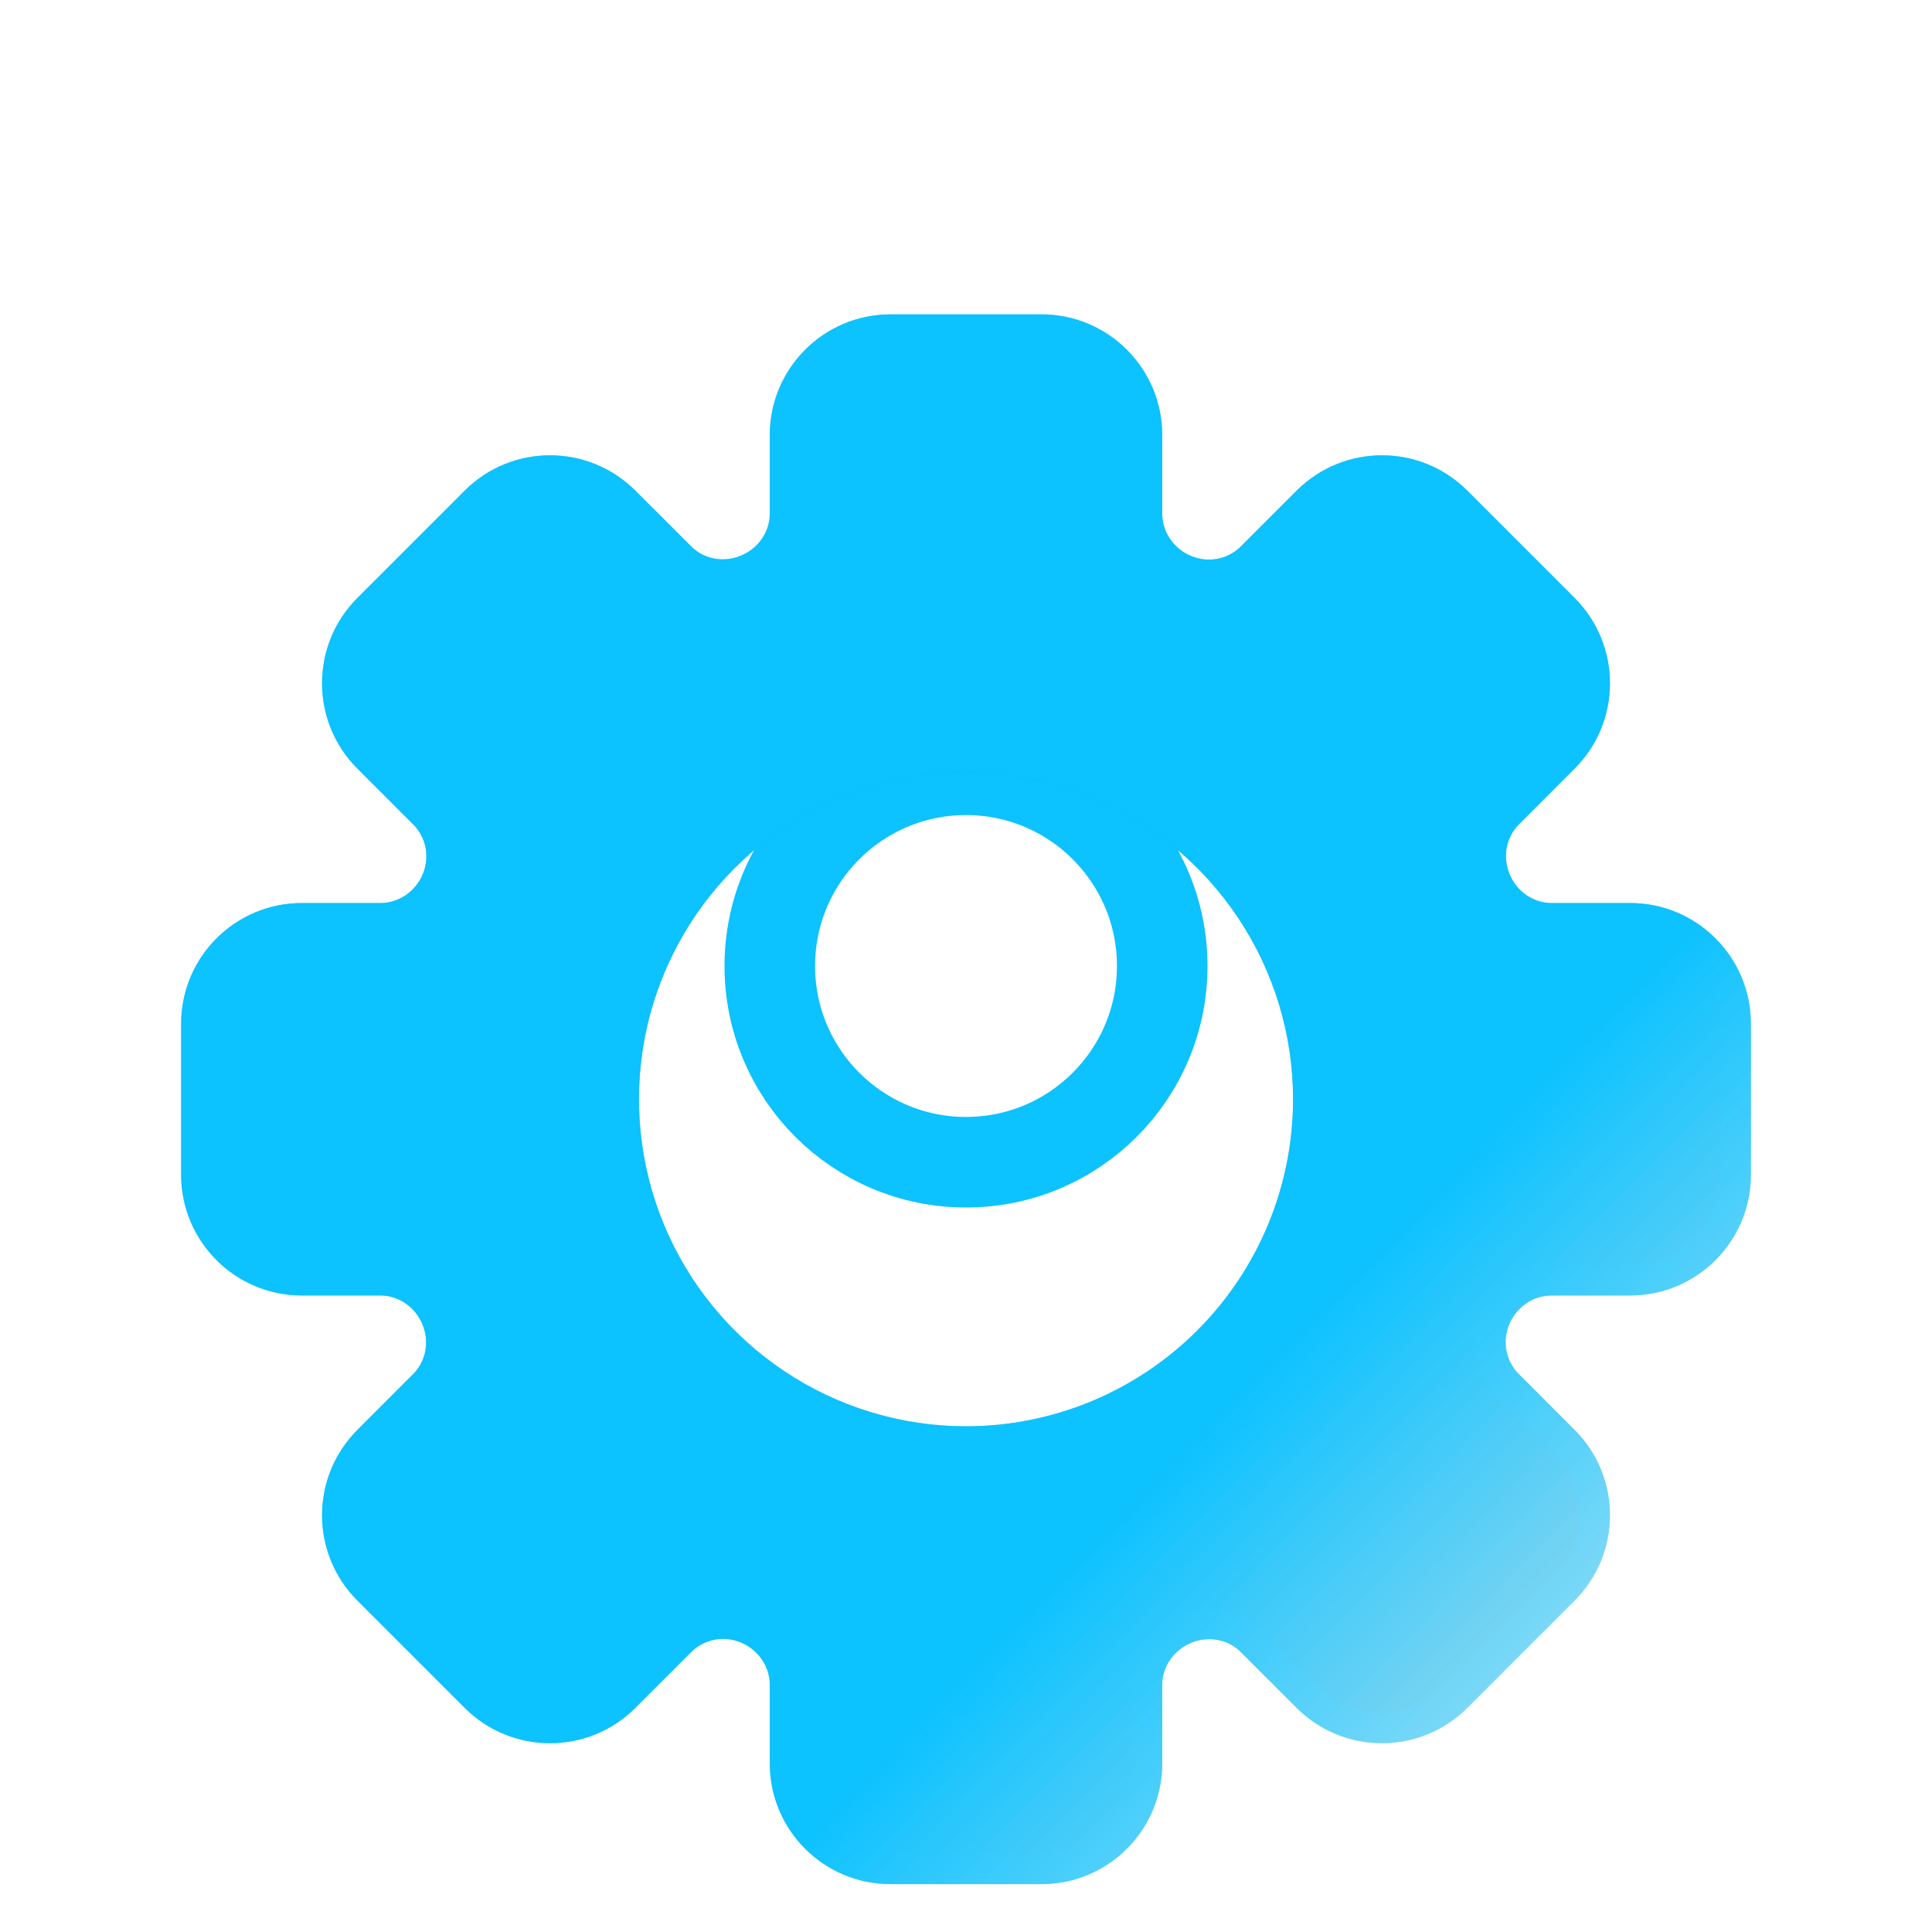 <svg width="32" height="32" viewBox="0 0 32 32" fill="none" xmlns="http://www.w3.org/2000/svg">
<path d="M16 19.25C17.795 19.25 19.25 17.795 19.25 16C19.25 14.205 17.795 12.75 16 12.75C14.205 12.75 12.75 14.205 12.75 16C12.75 17.795 14.205 19.25 16 19.25Z" stroke="#0CC2FF" stroke-width="1.5" stroke-linecap="round"/>
<g filter="url(#filter0_bi_6825_13076)">
<path d="M27 19.25C28.105 19.25 29 18.355 29 17.25V14.75C29 13.645 28.105 12.75 27 12.75H25.697C25.391 12.75 25.119 12.553 25.003 12.271C24.886 11.988 24.941 11.663 25.158 11.447L26.08 10.524C26.861 9.743 26.861 8.477 26.08 7.696L24.304 5.92C23.523 5.139 22.257 5.139 21.476 5.92L20.553 6.843C20.336 7.06 20.013 7.12 19.729 7.003C19.446 6.886 19.25 6.61 19.25 6.303V5C19.25 3.895 18.355 3 17.25 3H14.75C13.645 3 12.75 3.895 12.75 5V6.303C12.75 6.609 12.553 6.881 12.271 6.997C11.988 7.114 11.663 7.059 11.447 6.842L10.524 5.92C9.743 5.139 8.477 5.139 7.696 5.92L5.92 7.696C5.139 8.477 5.139 9.743 5.92 10.524L6.843 11.447C7.06 11.664 7.12 11.987 7.003 12.271C6.886 12.554 6.61 12.75 6.303 12.75H5C3.895 12.75 3 13.645 3 14.75V17.25C3 18.355 3.895 19.25 5 19.25H6.303C6.609 19.25 6.881 19.447 6.997 19.729C7.114 20.012 7.059 20.337 6.842 20.553L5.92 21.476C5.139 22.257 5.139 23.523 5.92 24.304L7.696 26.08C8.477 26.861 9.743 26.861 10.524 26.08L11.447 25.157C11.664 24.94 11.987 24.88 12.271 24.997C12.554 25.114 12.75 25.39 12.75 25.697V27C12.75 28.105 13.645 29 14.75 29H17.25C18.355 29 19.25 28.105 19.25 27V25.697C19.25 25.391 19.447 25.119 19.729 25.003C20.012 24.886 20.337 24.941 20.553 25.158L21.476 26.08C22.257 26.861 23.523 26.861 24.304 26.08L26.08 24.304C26.861 23.523 26.861 22.257 26.08 21.476L25.157 20.553C24.94 20.336 24.88 20.013 24.997 19.729C25.114 19.446 25.39 19.25 25.697 19.25H27ZM16 21.417C14.929 21.417 13.881 21.099 12.991 20.504C12.1 19.909 11.406 19.063 10.996 18.073C10.586 17.083 10.478 15.994 10.687 14.943C10.896 13.893 11.412 12.927 12.17 12.17C12.927 11.412 13.893 10.896 14.943 10.687C15.994 10.478 17.083 10.586 18.073 10.996C19.063 11.406 19.909 12.1 20.504 12.991C21.099 13.881 21.417 14.929 21.417 16C21.417 17.437 20.846 18.814 19.83 19.83C18.814 20.846 17.437 21.417 16 21.417Z" fill="black" fill-opacity="0.1"/>
<path d="M27 19.25C28.105 19.25 29 18.355 29 17.25V14.75C29 13.645 28.105 12.75 27 12.75H25.697C25.391 12.75 25.119 12.553 25.003 12.271C24.886 11.988 24.941 11.663 25.158 11.447L26.08 10.524C26.861 9.743 26.861 8.477 26.08 7.696L24.304 5.92C23.523 5.139 22.257 5.139 21.476 5.92L20.553 6.843C20.336 7.06 20.013 7.12 19.729 7.003C19.446 6.886 19.25 6.61 19.25 6.303V5C19.25 3.895 18.355 3 17.25 3H14.75C13.645 3 12.75 3.895 12.75 5V6.303C12.75 6.609 12.553 6.881 12.271 6.997C11.988 7.114 11.663 7.059 11.447 6.842L10.524 5.92C9.743 5.139 8.477 5.139 7.696 5.92L5.92 7.696C5.139 8.477 5.139 9.743 5.92 10.524L6.843 11.447C7.06 11.664 7.12 11.987 7.003 12.271C6.886 12.554 6.61 12.75 6.303 12.75H5C3.895 12.75 3 13.645 3 14.75V17.25C3 18.355 3.895 19.25 5 19.25H6.303C6.609 19.25 6.881 19.447 6.997 19.729C7.114 20.012 7.059 20.337 6.842 20.553L5.92 21.476C5.139 22.257 5.139 23.523 5.92 24.304L7.696 26.08C8.477 26.861 9.743 26.861 10.524 26.08L11.447 25.157C11.664 24.94 11.987 24.88 12.271 24.997C12.554 25.114 12.75 25.39 12.75 25.697V27C12.75 28.105 13.645 29 14.75 29H17.25C18.355 29 19.25 28.105 19.25 27V25.697C19.25 25.391 19.447 25.119 19.729 25.003C20.012 24.886 20.337 24.941 20.553 25.158L21.476 26.08C22.257 26.861 23.523 26.861 24.304 26.08L26.08 24.304C26.861 23.523 26.861 22.257 26.08 21.476L25.157 20.553C24.94 20.336 24.88 20.013 24.997 19.729C25.114 19.446 25.39 19.25 25.697 19.25H27ZM16 21.417C14.929 21.417 13.881 21.099 12.991 20.504C12.1 19.909 11.406 19.063 10.996 18.073C10.586 17.083 10.478 15.994 10.687 14.943C10.896 13.893 11.412 12.927 12.17 12.17C12.927 11.412 13.893 10.896 14.943 10.687C15.994 10.478 17.083 10.586 18.073 10.996C19.063 11.406 19.909 12.1 20.504 12.991C21.099 13.881 21.417 14.929 21.417 16C21.417 17.437 20.846 18.814 19.83 19.83C18.814 20.846 17.437 21.417 16 21.417Z" fill="url(#paint0_linear_6825_13076)"/>
<path d="M28.75 17.25C28.75 18.216 27.966 19 27 19H25.697C25.282 19 24.92 19.263 24.766 19.634C24.611 20.008 24.69 20.44 24.981 20.73L25.903 21.653C26.587 22.336 26.587 23.444 25.903 24.127L24.127 25.903C23.444 26.587 22.336 26.587 21.653 25.903L20.73 24.981C20.438 24.689 20.004 24.618 19.634 24.772C19.266 24.924 19 25.281 19 25.697V27C19 27.966 18.216 28.75 17.25 28.75H14.75C13.784 28.75 13 27.966 13 27V25.697C13 25.282 12.737 24.92 12.366 24.766C11.992 24.611 11.56 24.69 11.27 24.981L10.347 25.903C9.664 26.587 8.556 26.587 7.873 25.903L6.097 24.127C5.413 23.444 5.413 22.336 6.097 21.653L7.019 20.73C7.311 20.438 7.382 20.004 7.228 19.634C7.076 19.266 6.719 19 6.303 19H5C4.034 19 3.25 18.216 3.25 17.25V14.75C3.25 13.784 4.034 13 5 13H6.303C6.718 13 7.08 12.737 7.234 12.366C7.389 11.992 7.31 11.56 7.019 11.27L6.097 10.347C5.413 9.664 5.413 8.556 6.097 7.873L7.873 6.097C8.556 5.413 9.664 5.413 10.347 6.097L11.27 7.019C11.562 7.311 11.996 7.382 12.366 7.228C12.734 7.076 13 6.719 13 6.303V5C13 4.034 13.784 3.25 14.75 3.25H17.25C18.216 3.25 19 4.034 19 5V6.303C19 6.718 19.263 7.08 19.634 7.234C20.008 7.389 20.44 7.31 20.73 7.019L21.653 6.097C22.336 5.413 23.444 5.413 24.127 6.097L25.903 7.873C26.587 8.556 26.587 9.664 25.903 10.347L24.981 11.27C24.689 11.562 24.618 11.996 24.772 12.366C24.924 12.734 25.281 13 25.697 13H27C27.966 13 28.75 13.784 28.75 14.75V17.25ZM12.852 20.712C13.784 21.334 14.879 21.667 16 21.667C17.503 21.667 18.944 21.07 20.007 20.007C21.07 18.944 21.667 17.503 21.667 16C21.667 14.879 21.334 13.784 20.712 12.852C20.089 11.92 19.204 11.194 18.169 10.765C17.133 10.336 15.994 10.224 14.895 10.442C13.795 10.661 12.786 11.201 11.993 11.993C11.201 12.786 10.661 13.795 10.442 14.895C10.224 15.994 10.336 17.133 10.765 18.169C11.194 19.204 11.92 20.089 12.852 20.712Z" stroke="url(#paint1_linear_6825_13076)" stroke-opacity="0.4" stroke-width="0.5"/>
</g>
<defs>
<filter id="filter0_bi_6825_13076" x="-3.621" y="-3.621" width="39.241" height="39.241" filterUnits="userSpaceOnUse" color-interpolation-filters="sRGB">
<feFlood flood-opacity="0" result="BackgroundImageFix"/>
<feGaussianBlur in="BackgroundImageFix" stdDeviation="3.31"/>
<feComposite in2="SourceAlpha" operator="in" result="effect1_backgroundBlur_6825_13076"/>
<feBlend mode="normal" in="SourceGraphic" in2="effect1_backgroundBlur_6825_13076" result="shape"/>
<feColorMatrix in="SourceAlpha" type="matrix" values="0 0 0 0 0 0 0 0 0 0 0 0 0 0 0 0 0 0 127 0" result="hardAlpha"/>
<feOffset dy="2.207"/>
<feGaussianBlur stdDeviation="1.655"/>
<feComposite in2="hardAlpha" operator="arithmetic" k2="-1" k3="1"/>
<feColorMatrix type="matrix" values="0 0 0 0 1 0 0 0 0 1 0 0 0 0 1 0 0 0 0.4 0"/>
<feBlend mode="normal" in2="shape" result="effect2_innerShadow_6825_13076"/>
</filter>
<linearGradient id="paint0_linear_6825_13076" x1="28.836" y1="24.709" x2="22.603" y2="18.642" gradientUnits="userSpaceOnUse">
<stop stop-color="#0CC2FF" stop-opacity="0.29"/>
<stop offset="1" stop-color="#0CC2FF"/>
</linearGradient>
<linearGradient id="paint1_linear_6825_13076" x1="28.836" y1="24.709" x2="22.603" y2="18.642" gradientUnits="userSpaceOnUse">
<stop stop-color="#96E5FF"/>
<stop offset="1" stop-color="#0CC2FF"/>
</linearGradient>
</defs>
</svg>
